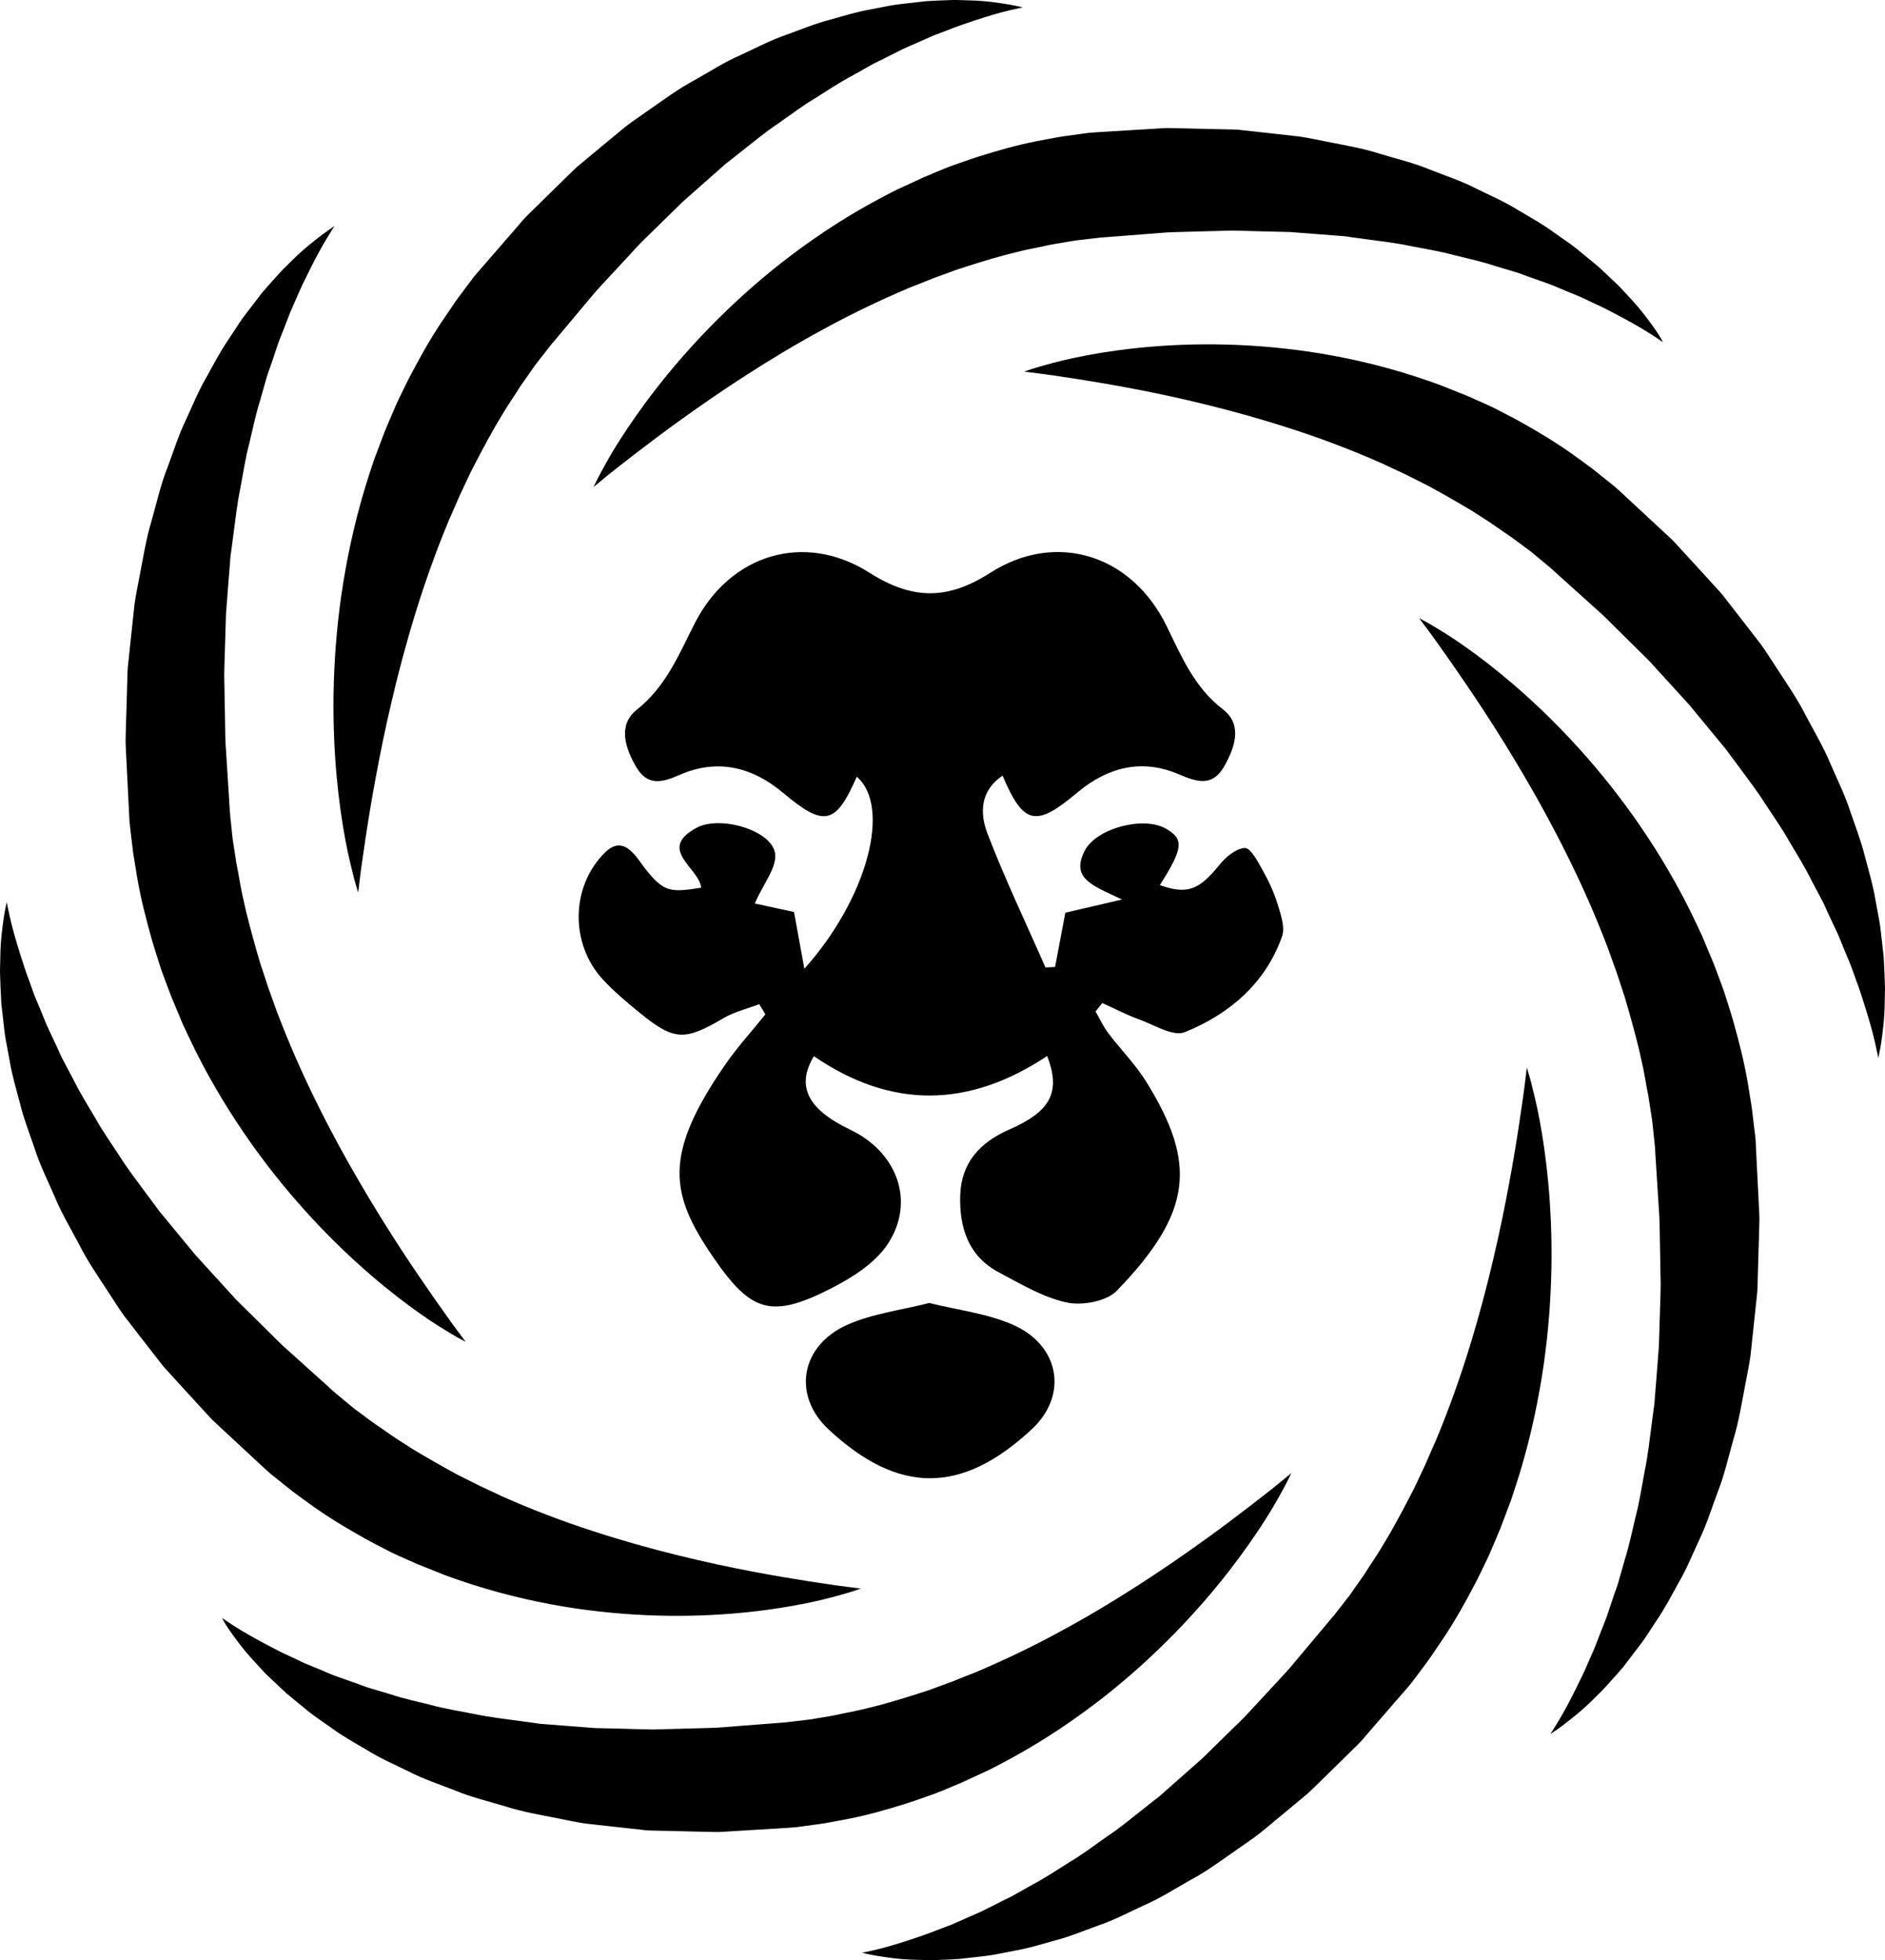<?xml version="1.0" encoding="utf-8"?>
<!-- Generator: Adobe Illustrator 26.1.0, SVG Export Plug-In . SVG Version: 6.00 Build 0)  -->
<svg version="1.1" id="Слой_1" xmlns="http://www.w3.org/2000/svg" xmlns:xlink="http://www.w3.org/1999/xlink" x="0px" y="0px"
	 viewBox="0 0 185.93 193.31" style="enable-background:new 0 0 185.93 193.31;" xml:space="preserve">
<path d="M74.89,99.03c-1.18,0.45-2.44,0.75-3.51,1.37c-3.84,2.26-4.87,2.26-8.27-0.51c-1.27-1.04-2.55-2.1-3.66-3.31
	c-3.25-3.54-3.15-9.19,0.24-12.52c1.26-1.24,2.29-0.65,3.26,0.68c2.36,3.21,2.82,3.36,6.21,2.8c-0.19-1.96-4.42-3.8-0.42-5.92
	c2.31-1.22,7.36,0.25,7.71,2.53c0.21,1.38-1.16,3-2,4.95c0.7,0.15,2.18,0.47,3.87,0.84c0.3,1.64,0.63,3.48,1.02,5.6
	c6.24-6.98,8.59-15.99,5.17-18.94c-2.07,4.73-3.21,5-7.23,1.62c-3.11-2.62-6.56-3.44-10.32-1.77c-1.73,0.77-3.12,1.03-4.2-0.8
	c-1.11-1.89-1.83-4.16,0.04-5.65c2.92-2.31,4.16-5.47,5.75-8.57c3.47-6.78,10.8-9.02,17.21-4.95c4.2,2.67,7.69,2.72,11.9,0.02
	c6.49-4.16,13.93-1.81,17.37,5.16c1.5,3.04,2.73,6.09,5.6,8.3c1.95,1.5,1.19,3.75,0.11,5.63c-1.15,2.01-2.65,1.55-4.46,0.77
	c-3.66-1.57-7.03-0.71-10.04,1.82c-4.08,3.43-5.29,3.17-7.35-1.69c-2.26,1.53-2.24,3.77-1.48,5.74c1.71,4.46,3.79,8.79,5.71,13.18
	c0.32-0.02,0.63-0.03,0.95-0.05c0.34-1.78,0.68-3.57,1.01-5.35c1.57-0.36,3.14-0.73,5.59-1.3c-2.76-1.34-5.12-2.01-3.68-4.81
	c1.15-2.23,5.8-3.44,7.99-2.19c1.83,1.04,1.74,1.93-0.58,5.58c2.72,0.95,3.87,0.49,5.88-2c0.62-0.77,1.63-1.62,2.51-1.66
	c0.55-0.03,1.27,1.32,1.73,2.15c0.6,1.07,1.14,2.2,1.49,3.36c0.32,1.04,0.77,2.32,0.44,3.23c-1.65,4.63-5.2,7.64-9.58,9.42
	c-1.15,0.47-3.02-0.72-4.52-1.26c-1.24-0.45-2.42-1.07-3.62-1.61c-0.22,0.28-0.45,0.55-0.67,0.83c0.41,0.71,0.76,1.48,1.25,2.13
	c1.24,1.64,2.72,3.12,3.79,4.86c4.92,7.97,4.57,12.78-2.93,20.54c-1.02,1.06-3.42,1.5-4.95,1.17c-2.34-0.5-4.54-1.83-6.71-2.98
	c-3.01-1.59-3.89-4.44-3.8-7.57c0.1-3.2,1.91-5.23,4.85-6.51c4.16-1.82,5.07-3.76,3.73-7.25c-7.67,5.1-15.31,5.29-23.01,0.02
	c-1.76,2.92-0.66,5.23,3.59,7.25c4.59,2.19,6.44,7.03,3.73,11.22c-1.24,1.92-3.56,3.38-5.68,4.46c-5.84,2.96-7.84,2.33-11.54-3.06
	c-4.3-6.25-5.03-10.11,1.19-19.09c1.19-1.71,2.61-3.27,3.92-4.9C75.31,99.71,75.1,99.37,74.89,99.03z"/>
<path d="M91.65,128.5c2.8,0.7,5.71,1.02,8.27,2.15c4.58,2.02,5.49,6.91,1.85,10.3c-6.89,6.42-13.12,6.46-20.03,0.03
	c-3.64-3.38-2.75-8.28,1.81-10.32C86.02,129.55,88.83,129.22,91.65,128.5z"/>
<g>
	<g>
		<g>
			<g>
				<path d="M31.84,23.1c-0.71,0.55-1.79,1.35-3.01,2.56c-0.31,0.3-0.63,0.62-0.96,0.95c-0.33,0.34-0.65,0.72-1,1.1
					c-0.35,0.39-0.71,0.79-1.07,1.22c-0.34,0.45-0.7,0.91-1.06,1.39c-0.36,0.48-0.76,0.97-1.12,1.51c-0.35,0.54-0.72,1.09-1.09,1.66
					c-0.78,1.13-1.44,2.4-2.17,3.72c-0.77,1.31-1.36,2.76-2.04,4.24c-0.72,1.48-1.21,3.08-1.82,4.71c-0.65,1.63-1.03,3.36-1.53,5.13
					c-0.54,1.76-0.83,3.6-1.19,5.46c-0.17,0.93-0.38,1.88-0.51,2.83c-0.1,0.96-0.21,1.92-0.31,2.89c-0.1,0.97-0.21,1.95-0.31,2.93
					c-0.07,0.49-0.07,0.99-0.09,1.48l-0.04,1.49c-0.03,0.99-0.06,1.99-0.09,2.99l-0.04,1.5c-0.02,0.5,0.04,1,0.05,1.5
					c0.1,2,0.2,4.01,0.3,6.02l0.02,0.38l0.01,0.19l0.02,0.22l0.01,0.09l0.08,0.72l0.17,1.43c0.03,0.25,0.05,0.46,0.09,0.73l0.13,0.8
					l0.26,1.6c0.36,2.1,0.87,4.06,1.42,6.03c0.28,0.98,0.6,1.94,0.9,2.9c0.33,0.95,0.7,1.88,1.04,2.8c0.38,0.91,0.76,1.81,1.13,2.71
					c0.4,0.88,0.83,1.75,1.24,2.6c1.7,3.41,3.62,6.51,5.6,9.3c1.99,2.79,4.04,5.25,6.04,7.4c4.01,4.3,7.79,7.34,10.54,9.27
					c1.37,0.98,2.51,1.65,3.28,2.11c0.77,0.46,1.21,0.66,1.21,0.66s-0.29-0.39-0.83-1.11c-0.55-0.72-1.3-1.81-2.26-3.16
					c-0.95-1.37-2.1-3.03-3.35-4.95c-1.25-1.92-2.62-4.1-4.02-6.51c-1.41-2.4-2.85-5.04-4.24-7.86c-1.4-2.82-2.73-5.83-3.93-8.99
					c-0.29-0.79-0.56-1.6-0.86-2.4c-0.27-0.81-0.53-1.62-0.8-2.44c-0.49-1.65-0.95-3.32-1.37-5.02c-0.18-0.85-0.4-1.7-0.55-2.56
					l-0.23-1.29c-0.08-0.43-0.18-0.87-0.23-1.27l-0.19-1.24l-0.1-0.62c-0.03-0.2-0.05-0.47-0.08-0.7l-0.15-1.43l-0.07-0.72
					l-0.03-0.57c-0.12-1.83-0.24-3.67-0.35-5.5c-0.08-0.92-0.07-1.82-0.09-2.73c-0.02-0.91-0.03-1.81-0.05-2.71
					c0-0.9-0.06-1.81-0.02-2.69c0.03-0.89,0.06-1.78,0.08-2.66c0.03-0.88,0.05-1.76,0.08-2.63c0.07-0.86,0.14-1.72,0.2-2.58
					c0.07-0.85,0.14-1.7,0.2-2.54l0.05-0.63l0.09-0.62c0.05-0.41,0.11-0.82,0.16-1.23c0.22-1.63,0.39-3.25,0.71-4.78
					c0.29-1.54,0.52-3.07,0.9-4.5c0.34-1.44,0.64-2.86,1.05-4.17c0.19-0.67,0.37-1.32,0.56-1.96c0.16-0.65,0.42-1.24,0.61-1.84
					c0.2-0.6,0.4-1.19,0.59-1.76c0.2-0.57,0.43-1.1,0.63-1.63c0.21-0.53,0.41-1.05,0.6-1.55c0.22-0.49,0.42-0.96,0.62-1.41
					c0.38-0.92,0.79-1.73,1.16-2.48c0.73-1.49,1.37-2.64,1.84-3.41c0.24-0.38,0.42-0.68,0.54-0.88c0.13-0.2,0.2-0.3,0.2-0.3
					S32.58,22.57,31.84,23.1z"/>
				<path d="M99.56,0.45c-0.88-0.14-2.19-0.37-3.86-0.41C95.28,0.03,94.84,0.01,94.37,0c-0.47-0.01-0.95,0.03-1.46,0.04
					c-0.51,0.02-1.04,0.04-1.59,0.08c-0.54,0.06-1.11,0.13-1.69,0.19c-0.58,0.07-1.2,0.13-1.81,0.24c-0.62,0.12-1.25,0.24-1.9,0.37
					c-1.32,0.22-2.65,0.63-4.06,1.03c-1.43,0.36-2.83,0.95-4.32,1.49c-1.51,0.51-2.95,1.28-4.49,1.99
					c-1.56,0.67-3.02,1.62-4.57,2.49c-1.58,0.84-3.03,1.93-4.55,2.98c-0.75,0.54-1.54,1.05-2.28,1.63c-0.72,0.6-1.45,1.2-2.19,1.81
					c-0.73,0.61-1.47,1.22-2.21,1.84c-0.38,0.3-0.72,0.64-1.07,0.98l-1.04,1.02c-0.69,0.68-1.39,1.37-2.09,2.05l-1.05,1.03
					c-0.36,0.34-0.65,0.73-0.98,1.1c-1.29,1.49-2.58,2.98-3.88,4.47l-0.24,0.28l-0.12,0.14l-0.13,0.17l-0.05,0.07l-0.43,0.57
					l-0.85,1.14c-0.14,0.2-0.28,0.36-0.43,0.59l-0.45,0.66l-0.9,1.33c-1.17,1.75-2.14,3.51-3.09,5.31c-0.47,0.9-0.89,1.81-1.33,2.71
					c-0.41,0.92-0.78,1.84-1.17,2.75c-0.35,0.92-0.7,1.84-1.04,2.75c-0.32,0.92-0.6,1.84-0.89,2.75c-1.11,3.66-1.86,7.27-2.36,10.7
					c-0.49,3.43-0.71,6.69-0.76,9.68c-0.09,6,0.52,10.93,1.15,14.32c0.31,1.7,0.66,3.01,0.88,3.91c0.24,0.89,0.4,1.36,0.4,1.36
					s0.06-0.49,0.17-1.4c0.1-0.91,0.31-2.24,0.55-3.91c0.25-1.67,0.57-3.68,1-5.97c0.42-2.28,0.93-4.83,1.58-7.57
					c0.64-2.74,1.41-5.66,2.34-8.68c0.93-3.02,2.03-6.13,3.33-9.24c0.34-0.77,0.69-1.54,1.02-2.33c0.36-0.77,0.73-1.54,1.09-2.32
					c0.78-1.53,1.58-3.05,2.44-4.55c0.45-0.73,0.87-1.49,1.35-2.22l0.71-1.08c0.23-0.37,0.46-0.74,0.7-1.06l0.71-1.01l0.35-0.51
					c0.11-0.17,0.28-0.37,0.42-0.55l0.87-1.12l0.44-0.56l0.36-0.42c1.16-1.38,2.33-2.77,3.48-4.15c0.57-0.71,1.19-1.34,1.79-2
					c0.61-0.65,1.21-1.3,1.81-1.95c0.61-0.64,1.18-1.32,1.82-1.92c0.62-0.61,1.25-1.21,1.86-1.82c0.62-0.6,1.23-1.2,1.84-1.8
					c0.64-0.56,1.27-1.12,1.89-1.67c0.63-0.55,1.25-1.1,1.87-1.65l0.46-0.41l0.48-0.37c0.32-0.25,0.63-0.5,0.95-0.75
					c1.26-0.99,2.48-2.01,3.75-2.85c1.25-0.88,2.45-1.79,3.69-2.52c1.22-0.77,2.39-1.55,3.57-2.17c0.59-0.33,1.16-0.66,1.72-0.97
					c0.56-0.34,1.14-0.56,1.68-0.86c0.55-0.28,1.09-0.55,1.61-0.81c0.53-0.25,1.05-0.46,1.56-0.69c0.51-0.22,1-0.44,1.47-0.65
					c0.48-0.18,0.95-0.36,1.4-0.53c0.9-0.37,1.74-0.64,2.5-0.9c1.53-0.51,2.76-0.86,3.61-1.06c0.43-0.1,0.76-0.17,0.98-0.22
					c0.23-0.04,0.34-0.06,0.34-0.06S100.45,0.61,99.56,0.45z"/>
				<path d="M163.29,32.53c-0.53-0.74-1.31-1.86-2.48-3.11c-0.29-0.32-0.6-0.65-0.92-1c-0.33-0.35-0.69-0.67-1.07-1.03
					c-0.37-0.36-0.77-0.73-1.18-1.11c-0.43-0.35-0.88-0.72-1.34-1.1c-0.46-0.38-0.94-0.78-1.45-1.15c-0.52-0.36-1.05-0.74-1.6-1.12
					c-1.09-0.81-2.31-1.48-3.58-2.23c-1.26-0.79-2.66-1.39-4.08-2.09c-1.42-0.74-2.97-1.24-4.54-1.86
					c-1.57-0.66-3.24-1.05-4.93-1.56c-1.69-0.55-3.46-0.84-5.25-1.2c-0.9-0.17-1.8-0.38-2.72-0.51c-0.92-0.1-1.85-0.2-2.78-0.31
					c-0.93-0.1-1.87-0.2-2.82-0.31c-0.47-0.07-0.95-0.07-1.42-0.08l-1.43-0.03c-0.95-0.02-1.91-0.04-2.87-0.07l-1.44-0.03
					c-0.48-0.02-0.96,0.04-1.44,0.06c-1.92,0.12-3.85,0.23-5.77,0.35l-0.36,0.03l-0.18,0.01l-0.21,0.02l-0.09,0.01l-0.69,0.09
					l-1.37,0.19c-0.24,0.04-0.44,0.05-0.7,0.1l-0.77,0.14l-1.54,0.29c-2.01,0.39-3.89,0.94-5.78,1.53c-0.94,0.3-1.86,0.64-2.78,0.96
					c-0.91,0.35-1.79,0.74-2.68,1.11c-0.87,0.4-1.74,0.8-2.6,1.2c-0.85,0.42-1.67,0.87-2.49,1.31c-3.26,1.8-6.22,3.82-8.88,5.9
					c-2.66,2.09-5.01,4.25-7.06,6.35c-4.1,4.21-6.98,8.17-8.82,11.05c-0.93,1.43-1.56,2.63-2,3.43c-0.43,0.81-0.63,1.26-0.63,1.26
					s0.37-0.3,1.06-0.87c0.68-0.57,1.72-1.37,3.02-2.38c1.31-1,2.89-2.21,4.73-3.52c1.84-1.32,3.92-2.76,6.22-4.24
					c2.3-1.48,4.81-3.01,7.51-4.47c2.69-1.48,5.58-2.88,8.6-4.16c0.76-0.3,1.53-0.59,2.29-0.91c0.77-0.28,1.55-0.57,2.34-0.86
					c1.58-0.52,3.18-1.02,4.8-1.46c0.82-0.19,1.63-0.43,2.45-0.59l1.24-0.25c0.41-0.09,0.83-0.19,1.22-0.25l1.19-0.2l0.59-0.1
					c0.19-0.04,0.45-0.06,0.67-0.09l1.38-0.16l0.69-0.08l0.54-0.04c1.76-0.14,3.52-0.27,5.27-0.41c0.88-0.09,1.75-0.09,2.62-0.12
					c0.87-0.02,1.74-0.05,2.6-0.07c0.86-0.01,1.73-0.08,2.58-0.04c0.85,0.02,1.7,0.04,2.55,0.07c0.85,0.02,1.69,0.04,2.53,0.06
					c0.83,0.06,1.66,0.13,2.47,0.19c0.82,0.06,1.63,0.13,2.44,0.19l0.6,0.05l0.59,0.09c0.4,0.05,0.79,0.11,1.18,0.16
					c1.57,0.22,3.12,0.38,4.59,0.7c1.48,0.29,2.95,0.52,4.32,0.9c1.39,0.34,2.75,0.64,4.01,1.06c0.64,0.19,1.27,0.38,1.88,0.56
					c0.63,0.17,1.19,0.43,1.77,0.62c0.58,0.21,1.15,0.41,1.7,0.6c0.55,0.2,1.06,0.44,1.57,0.65c0.51,0.21,1.01,0.41,1.49,0.61
					c0.47,0.22,0.92,0.43,1.35,0.64c0.89,0.39,1.67,0.81,2.39,1.19c1.43,0.75,2.55,1.41,3.29,1.89c0.37,0.24,0.66,0.43,0.85,0.56
					c0.19,0.14,0.29,0.2,0.29,0.2S163.82,33.29,163.29,32.53z"/>
				<path d="M185.54,102.93c0.13-0.91,0.34-2.28,0.36-4.03c0.01-0.44,0.02-0.9,0.03-1.38c0-0.49-0.04-0.99-0.05-1.52
					c-0.02-0.53-0.05-1.08-0.08-1.65c-0.06-0.57-0.13-1.16-0.2-1.76c-0.07-0.61-0.13-1.25-0.25-1.89c-0.12-0.64-0.24-1.3-0.37-1.98
					c-0.22-1.37-0.63-2.75-1.02-4.22c-0.36-1.49-0.93-2.94-1.46-4.49c-0.5-1.57-1.25-3.07-1.94-4.66c-0.66-1.62-1.57-3.13-2.42-4.74
					c-0.82-1.64-1.87-3.15-2.89-4.72c-0.52-0.78-1.02-1.6-1.58-2.37c-0.58-0.75-1.17-1.5-1.75-2.26c-0.59-0.76-1.19-1.52-1.78-2.29
					c-0.29-0.4-0.62-0.74-0.95-1.1l-0.98-1.08c-0.66-0.72-1.32-1.44-1.98-2.16l-1-1.09c-0.33-0.37-0.71-0.68-1.06-1.02
					c-1.44-1.33-2.88-2.67-4.32-4.01l-0.27-0.25l-0.14-0.12l-0.16-0.14l-0.07-0.06l-0.55-0.44l-1.1-0.88
					c-0.19-0.15-0.35-0.29-0.57-0.45l-0.64-0.47l-1.28-0.93c-1.69-1.2-3.39-2.21-5.12-3.18c-0.86-0.48-1.75-0.92-2.61-1.37
					c-0.88-0.42-1.77-0.8-2.65-1.19c-0.89-0.36-1.77-0.71-2.65-1.06c-0.88-0.33-1.77-0.62-2.65-0.91
					c-3.52-1.13-6.99-1.89-10.28-2.38c-3.3-0.48-6.42-0.69-9.3-0.72c-5.75-0.05-10.48,0.62-13.74,1.31
					c-1.63,0.33-2.89,0.71-3.74,0.95c-0.85,0.25-1.3,0.43-1.3,0.43s0.47,0.06,1.34,0.17c0.87,0.1,2.15,0.3,3.75,0.54
					c1.6,0.25,3.54,0.57,5.73,0.99c2.19,0.42,4.64,0.94,7.27,1.59c2.63,0.65,5.44,1.43,8.34,2.38c2.91,0.94,5.9,2.07,8.9,3.4
					c0.74,0.34,1.48,0.71,2.24,1.05c0.74,0.37,1.48,0.74,2.23,1.12c1.47,0.8,2.94,1.63,4.39,2.51c0.71,0.47,1.44,0.9,2.14,1.39
					l1.05,0.73c0.35,0.24,0.71,0.48,1.03,0.72l0.98,0.73l0.49,0.36c0.16,0.12,0.36,0.29,0.53,0.43l1.08,0.9l0.54,0.45l0.41,0.38
					c1.34,1.2,2.67,2.4,4,3.6c0.68,0.58,1.3,1.23,1.93,1.85c0.63,0.63,1.26,1.25,1.89,1.87c0.62,0.63,1.28,1.22,1.85,1.88
					c0.59,0.65,1.17,1.29,1.76,1.93c0.58,0.64,1.17,1.28,1.74,1.91c0.54,0.66,1.08,1.31,1.62,1.96c0.54,0.65,1.07,1.3,1.59,1.93
					l0.4,0.48l0.36,0.5c0.24,0.33,0.49,0.66,0.73,0.98c0.96,1.31,1.95,2.57,2.77,3.88c0.85,1.3,1.73,2.54,2.44,3.82
					c0.75,1.26,1.51,2.48,2.11,3.71c0.32,0.61,0.64,1.2,0.95,1.79c0.33,0.58,0.55,1.18,0.83,1.75c0.27,0.57,0.53,1.13,0.79,1.68
					c0.25,0.55,0.45,1.09,0.67,1.62c0.22,0.53,0.43,1.04,0.64,1.53c0.18,0.5,0.36,0.99,0.52,1.45c0.36,0.93,0.62,1.8,0.88,2.6
					c0.5,1.59,0.85,2.87,1.04,3.76c0.1,0.45,0.17,0.79,0.22,1.02c0.04,0.24,0.06,0.36,0.06,0.36S185.39,103.85,185.54,102.93z"/>
				<path d="M154.09,170.2c0.71-0.55,1.79-1.35,3.01-2.56c0.31-0.3,0.63-0.62,0.96-0.95c0.33-0.34,0.65-0.72,1-1.1
					c0.35-0.39,0.71-0.79,1.07-1.22c0.34-0.45,0.7-0.91,1.06-1.39c0.36-0.48,0.76-0.97,1.12-1.51c0.35-0.54,0.72-1.09,1.09-1.66
					c0.78-1.13,1.44-2.4,2.17-3.72c0.77-1.31,1.36-2.76,2.04-4.24c0.72-1.48,1.21-3.08,1.82-4.71c0.65-1.63,1.03-3.36,1.53-5.13
					c0.54-1.76,0.83-3.6,1.19-5.46c0.17-0.93,0.38-1.88,0.51-2.83c0.1-0.96,0.21-1.92,0.31-2.89c0.1-0.97,0.21-1.95,0.31-2.93
					c0.07-0.49,0.07-0.99,0.09-1.48l0.04-1.49c0.03-0.99,0.06-1.99,0.09-2.99l0.04-1.5c0.02-0.5-0.04-1-0.05-1.5
					c-0.1-2-0.2-4.01-0.3-6.02l-0.02-0.38l-0.01-0.19l-0.02-0.22l-0.01-0.09l-0.09-0.72l-0.17-1.43c-0.03-0.25-0.05-0.46-0.09-0.73
					l-0.13-0.8l-0.26-1.6c-0.36-2.1-0.87-4.06-1.42-6.03c-0.28-0.98-0.6-1.94-0.9-2.9c-0.33-0.95-0.7-1.88-1.04-2.8
					c-0.38-0.91-0.76-1.81-1.13-2.71c-0.4-0.88-0.83-1.75-1.24-2.6c-1.7-3.41-3.62-6.51-5.6-9.3c-1.99-2.79-4.04-5.25-6.04-7.4
					c-4.01-4.3-7.79-7.34-10.54-9.27c-1.37-0.98-2.51-1.65-3.28-2.11c-0.77-0.46-1.21-0.66-1.21-0.66s0.29,0.39,0.83,1.11
					c0.55,0.72,1.3,1.81,2.26,3.16c0.95,1.37,2.1,3.03,3.35,4.95c1.25,1.92,2.62,4.1,4.02,6.51c1.41,2.4,2.85,5.04,4.24,7.86
					c1.4,2.82,2.73,5.83,3.93,8.99c0.29,0.79,0.56,1.6,0.86,2.4c0.27,0.81,0.53,1.62,0.8,2.44c0.49,1.65,0.95,3.32,1.37,5.02
					c0.18,0.85,0.4,1.7,0.55,2.56l0.23,1.29c0.08,0.43,0.18,0.87,0.23,1.27l0.19,1.24l0.1,0.62c0.03,0.2,0.05,0.47,0.08,0.7
					l0.15,1.43l0.07,0.72l0.03,0.57c0.12,1.84,0.24,3.67,0.35,5.5c0.08,0.92,0.07,1.82,0.09,2.73c0.02,0.91,0.03,1.81,0.05,2.71
					c0,0.9,0.06,1.81,0.02,2.69c-0.03,0.89-0.06,1.78-0.08,2.66c-0.03,0.88-0.05,1.76-0.08,2.63c-0.07,0.86-0.14,1.72-0.2,2.58
					c-0.07,0.85-0.14,1.7-0.2,2.54l-0.05,0.63l-0.09,0.62c-0.05,0.41-0.11,0.82-0.16,1.23c-0.22,1.63-0.39,3.25-0.71,4.78
					c-0.29,1.54-0.52,3.07-0.9,4.5c-0.34,1.44-0.64,2.86-1.05,4.17c-0.19,0.67-0.37,1.32-0.56,1.96c-0.16,0.65-0.42,1.24-0.61,1.84
					c-0.2,0.6-0.4,1.19-0.59,1.76c-0.2,0.57-0.43,1.1-0.63,1.63c-0.21,0.53-0.41,1.05-0.6,1.55c-0.22,0.49-0.42,0.96-0.62,1.41
					c-0.38,0.92-0.79,1.73-1.16,2.48c-0.73,1.49-1.37,2.64-1.84,3.41c-0.24,0.38-0.42,0.68-0.54,0.88c-0.13,0.2-0.2,0.3-0.2,0.3
					S153.35,170.74,154.09,170.2z"/>
				<path d="M86.37,192.86c0.88,0.14,2.19,0.37,3.86,0.41c0.42,0.01,0.86,0.02,1.33,0.04c0.47,0.01,0.95-0.03,1.46-0.04
					c0.51-0.02,1.04-0.04,1.59-0.08c0.54-0.06,1.11-0.13,1.69-0.19c0.58-0.07,1.2-0.13,1.81-0.24c0.62-0.12,1.25-0.24,1.9-0.37
					c1.32-0.22,2.65-0.63,4.06-1.03c1.43-0.36,2.83-0.95,4.32-1.49c1.51-0.51,2.95-1.28,4.49-1.99c1.56-0.67,3.02-1.62,4.57-2.49
					c1.58-0.84,3.03-1.93,4.55-2.98c0.75-0.54,1.54-1.05,2.28-1.63c0.72-0.6,1.45-1.2,2.19-1.81c0.73-0.61,1.47-1.22,2.21-1.84
					c0.38-0.3,0.72-0.64,1.07-0.98l1.04-1.02c0.69-0.68,1.39-1.37,2.09-2.05l1.05-1.03c0.36-0.34,0.65-0.73,0.98-1.1
					c1.29-1.49,2.58-2.98,3.88-4.47l0.24-0.28l0.12-0.14l0.13-0.17l0.05-0.07l0.43-0.57l0.85-1.14c0.14-0.2,0.28-0.36,0.43-0.59
					l0.45-0.66l0.9-1.33c1.17-1.75,2.14-3.51,3.09-5.31c0.47-0.9,0.89-1.81,1.33-2.71c0.41-0.92,0.78-1.84,1.17-2.75
					c0.35-0.92,0.7-1.84,1.04-2.75c0.32-0.92,0.6-1.84,0.89-2.75c1.11-3.66,1.86-7.27,2.36-10.7c0.49-3.43,0.71-6.69,0.76-9.68
					c0.09-6-0.52-10.93-1.15-14.32c-0.31-1.7-0.66-3.01-0.88-3.91c-0.24-0.89-0.4-1.36-0.4-1.36s-0.06,0.49-0.17,1.4
					c-0.1,0.91-0.31,2.24-0.55,3.91c-0.25,1.67-0.57,3.68-1,5.97c-0.42,2.28-0.93,4.83-1.58,7.57c-0.64,2.74-1.41,5.66-2.34,8.68
					c-0.93,3.02-2.03,6.13-3.33,9.24c-0.34,0.77-0.69,1.54-1.02,2.33c-0.36,0.77-0.73,1.54-1.09,2.32
					c-0.78,1.53-1.59,3.05-2.44,4.55c-0.45,0.73-0.87,1.49-1.35,2.22l-0.71,1.08c-0.23,0.37-0.46,0.74-0.7,1.06l-0.71,1.01
					l-0.35,0.51c-0.11,0.17-0.28,0.37-0.42,0.55l-0.87,1.12l-0.44,0.56l-0.36,0.42c-1.16,1.38-2.33,2.77-3.48,4.15
					c-0.57,0.71-1.19,1.34-1.79,2c-0.61,0.65-1.21,1.3-1.81,1.95c-0.61,0.64-1.18,1.32-1.82,1.92c-0.62,0.61-1.25,1.21-1.86,1.82
					c-0.62,0.6-1.23,1.2-1.84,1.8c-0.64,0.56-1.27,1.12-1.89,1.67c-0.63,0.55-1.25,1.1-1.87,1.65l-0.46,0.41l-0.48,0.37
					c-0.32,0.25-0.63,0.5-0.95,0.75c-1.26,0.99-2.48,2.01-3.75,2.85c-1.25,0.88-2.45,1.79-3.69,2.52c-1.22,0.77-2.39,1.55-3.57,2.17
					c-0.59,0.33-1.16,0.66-1.72,0.97c-0.56,0.34-1.14,0.56-1.68,0.86c-0.55,0.28-1.09,0.55-1.61,0.81
					c-0.53,0.25-1.05,0.46-1.56,0.69c-0.51,0.22-1,0.44-1.47,0.65c-0.48,0.18-0.95,0.36-1.4,0.53c-0.9,0.37-1.74,0.64-2.5,0.9
					c-1.53,0.51-2.76,0.86-3.61,1.06c-0.43,0.1-0.76,0.17-0.98,0.22c-0.23,0.04-0.34,0.06-0.34,0.06S85.48,192.7,86.37,192.86z"/>
				<path d="M22.63,160.77c0.53,0.74,1.31,1.86,2.48,3.11c0.29,0.32,0.6,0.65,0.92,1c0.33,0.35,0.69,0.67,1.07,1.03
					c0.37,0.36,0.77,0.73,1.18,1.11c0.43,0.35,0.88,0.72,1.34,1.1c0.46,0.38,0.94,0.78,1.45,1.15c0.52,0.36,1.05,0.74,1.6,1.12
					c1.09,0.81,2.31,1.48,3.58,2.23c1.26,0.79,2.66,1.39,4.08,2.09c1.42,0.74,2.97,1.24,4.54,1.86c1.57,0.66,3.24,1.05,4.93,1.56
					c1.69,0.55,3.46,0.84,5.25,1.2c0.9,0.17,1.8,0.38,2.72,0.51c0.92,0.1,1.85,0.2,2.78,0.31c0.93,0.1,1.87,0.2,2.82,0.31
					c0.47,0.07,0.95,0.07,1.42,0.08l1.43,0.03c0.95,0.02,1.91,0.04,2.87,0.07l1.44,0.03c0.48,0.02,0.96-0.04,1.44-0.06
					c1.92-0.12,3.85-0.23,5.77-0.35l0.36-0.03l0.18-0.01l0.21-0.02l0.09-0.01l0.69-0.09l1.37-0.19c0.24-0.04,0.44-0.05,0.7-0.1
					l0.77-0.14l1.54-0.29c2.01-0.39,3.89-0.94,5.78-1.53c0.94-0.3,1.86-0.64,2.78-0.96c0.91-0.35,1.79-0.74,2.68-1.11
					c0.87-0.4,1.74-0.8,2.6-1.2c0.85-0.42,1.67-0.87,2.49-1.31c3.26-1.8,6.22-3.82,8.88-5.9c2.66-2.09,5.01-4.25,7.06-6.35
					c4.1-4.21,6.98-8.17,8.82-11.05c0.93-1.43,1.56-2.63,2-3.43c0.43-0.81,0.63-1.26,0.63-1.26s-0.37,0.3-1.06,0.87
					c-0.68,0.57-1.72,1.37-3.02,2.38c-1.31,1-2.89,2.21-4.73,3.52c-1.84,1.32-3.92,2.76-6.22,4.24c-2.3,1.48-4.81,3.01-7.51,4.47
					c-2.69,1.48-5.58,2.88-8.6,4.16c-0.76,0.3-1.53,0.59-2.29,0.91c-0.77,0.28-1.55,0.57-2.34,0.86c-1.58,0.52-3.18,1.02-4.8,1.46
					c-0.82,0.19-1.63,0.43-2.45,0.59l-1.24,0.25c-0.41,0.09-0.83,0.19-1.22,0.25l-1.19,0.2l-0.59,0.1
					c-0.19,0.04-0.45,0.06-0.67,0.09l-1.38,0.16l-0.69,0.08l-0.54,0.04c-1.76,0.14-3.52,0.27-5.27,0.41
					c-0.88,0.09-1.75,0.09-2.62,0.12c-0.87,0.02-1.74,0.05-2.6,0.07c-0.86,0.01-1.73,0.08-2.58,0.04c-0.85-0.02-1.7-0.04-2.55-0.07
					c-0.85-0.02-1.69-0.04-2.53-0.06c-0.83-0.06-1.66-0.13-2.47-0.19c-0.82-0.06-1.63-0.13-2.44-0.19l-0.6-0.05l-0.59-0.09
					c-0.4-0.05-0.79-0.11-1.18-0.16c-1.57-0.22-3.12-0.38-4.59-0.7c-1.48-0.29-2.95-0.52-4.32-0.9c-1.39-0.34-2.75-0.64-4.01-1.06
					c-0.64-0.19-1.27-0.38-1.88-0.56c-0.63-0.17-1.19-0.43-1.77-0.62c-0.58-0.21-1.15-0.41-1.7-0.6c-0.55-0.2-1.06-0.44-1.57-0.65
					c-0.51-0.21-1.01-0.41-1.49-0.61c-0.47-0.22-0.92-0.43-1.35-0.64c-0.89-0.39-1.67-0.81-2.39-1.19
					c-1.43-0.75-2.55-1.41-3.29-1.89c-0.37-0.24-0.66-0.43-0.85-0.56c-0.19-0.14-0.29-0.2-0.29-0.2S22.11,160.01,22.63,160.77z"/>
				<path d="M0.39,90.38c-0.13,0.91-0.34,2.28-0.36,4.03C0.02,94.84,0.01,95.3,0,95.79c0,0.49,0.04,0.99,0.05,1.52
					c0.02,0.53,0.05,1.08,0.08,1.65c0.06,0.57,0.13,1.16,0.2,1.76c0.07,0.61,0.13,1.25,0.25,1.89c0.12,0.64,0.24,1.3,0.37,1.98
					c0.22,1.37,0.63,2.75,1.02,4.22c0.36,1.49,0.93,2.94,1.46,4.49c0.5,1.57,1.25,3.07,1.94,4.66c0.66,1.62,1.57,3.13,2.42,4.74
					c0.82,1.64,1.87,3.15,2.89,4.72c0.52,0.78,1.02,1.6,1.58,2.37c0.58,0.75,1.17,1.5,1.75,2.26c0.59,0.76,1.19,1.52,1.78,2.29
					c0.29,0.4,0.62,0.74,0.95,1.1l0.98,1.08c0.66,0.72,1.32,1.44,1.98,2.16l1,1.09c0.33,0.37,0.71,0.68,1.06,1.02
					c1.44,1.33,2.88,2.67,4.32,4.01l0.27,0.25l0.14,0.12l0.16,0.14l0.07,0.06l0.55,0.44l1.1,0.88c0.19,0.15,0.35,0.29,0.57,0.45
					l0.64,0.47l1.28,0.93c1.69,1.2,3.39,2.21,5.12,3.18c0.86,0.48,1.75,0.92,2.61,1.37c0.88,0.42,1.77,0.8,2.65,1.19
					c0.89,0.36,1.77,0.71,2.65,1.06c0.88,0.33,1.77,0.62,2.65,0.91c3.52,1.13,6.99,1.89,10.28,2.38c3.3,0.48,6.42,0.69,9.3,0.72
					c5.75,0.05,10.48-0.62,13.74-1.31c1.63-0.33,2.89-0.71,3.74-0.95c0.85-0.25,1.3-0.43,1.3-0.43s-0.47-0.06-1.34-0.17
					c-0.87-0.1-2.15-0.3-3.75-0.54c-1.6-0.25-3.54-0.57-5.73-0.99c-2.19-0.42-4.64-0.94-7.27-1.59c-2.63-0.65-5.44-1.43-8.34-2.38
					c-2.91-0.94-5.9-2.07-8.9-3.4c-0.74-0.34-1.48-0.71-2.24-1.05c-0.74-0.37-1.48-0.74-2.23-1.12c-1.47-0.8-2.94-1.63-4.39-2.51
					c-0.71-0.47-1.44-0.9-2.14-1.39l-1.05-0.73c-0.35-0.24-0.71-0.48-1.03-0.72l-0.98-0.73l-0.49-0.36
					c-0.16-0.12-0.36-0.29-0.53-0.43l-1.08-0.9l-0.54-0.45l-0.41-0.38c-1.34-1.2-2.67-2.4-4-3.6c-0.68-0.58-1.3-1.23-1.93-1.85
					c-0.63-0.63-1.26-1.25-1.89-1.87c-0.62-0.63-1.28-1.22-1.85-1.88c-0.59-0.65-1.17-1.29-1.76-1.93
					c-0.58-0.64-1.17-1.28-1.74-1.91c-0.54-0.66-1.08-1.31-1.62-1.96c-0.54-0.65-1.07-1.3-1.59-1.93l-0.4-0.48l-0.36-0.5
					c-0.24-0.33-0.49-0.66-0.73-0.98c-0.96-1.31-1.95-2.57-2.77-3.88c-0.85-1.3-1.73-2.54-2.44-3.82c-0.75-1.26-1.51-2.48-2.11-3.71
					c-0.32-0.61-0.64-1.2-0.95-1.79c-0.33-0.58-0.55-1.18-0.83-1.75c-0.27-0.57-0.53-1.13-0.79-1.68c-0.25-0.55-0.45-1.09-0.67-1.62
					c-0.22-0.53-0.43-1.04-0.64-1.53c-0.18-0.5-0.36-0.99-0.52-1.45c-0.36-0.93-0.62-1.8-0.88-2.6c-0.5-1.59-0.85-2.87-1.04-3.76
					c-0.1-0.45-0.17-0.79-0.22-1.02c-0.04-0.24-0.06-0.36-0.06-0.36S0.54,89.46,0.39,90.38z"/>
			</g>
		</g>
	</g>
</g>
</svg>
